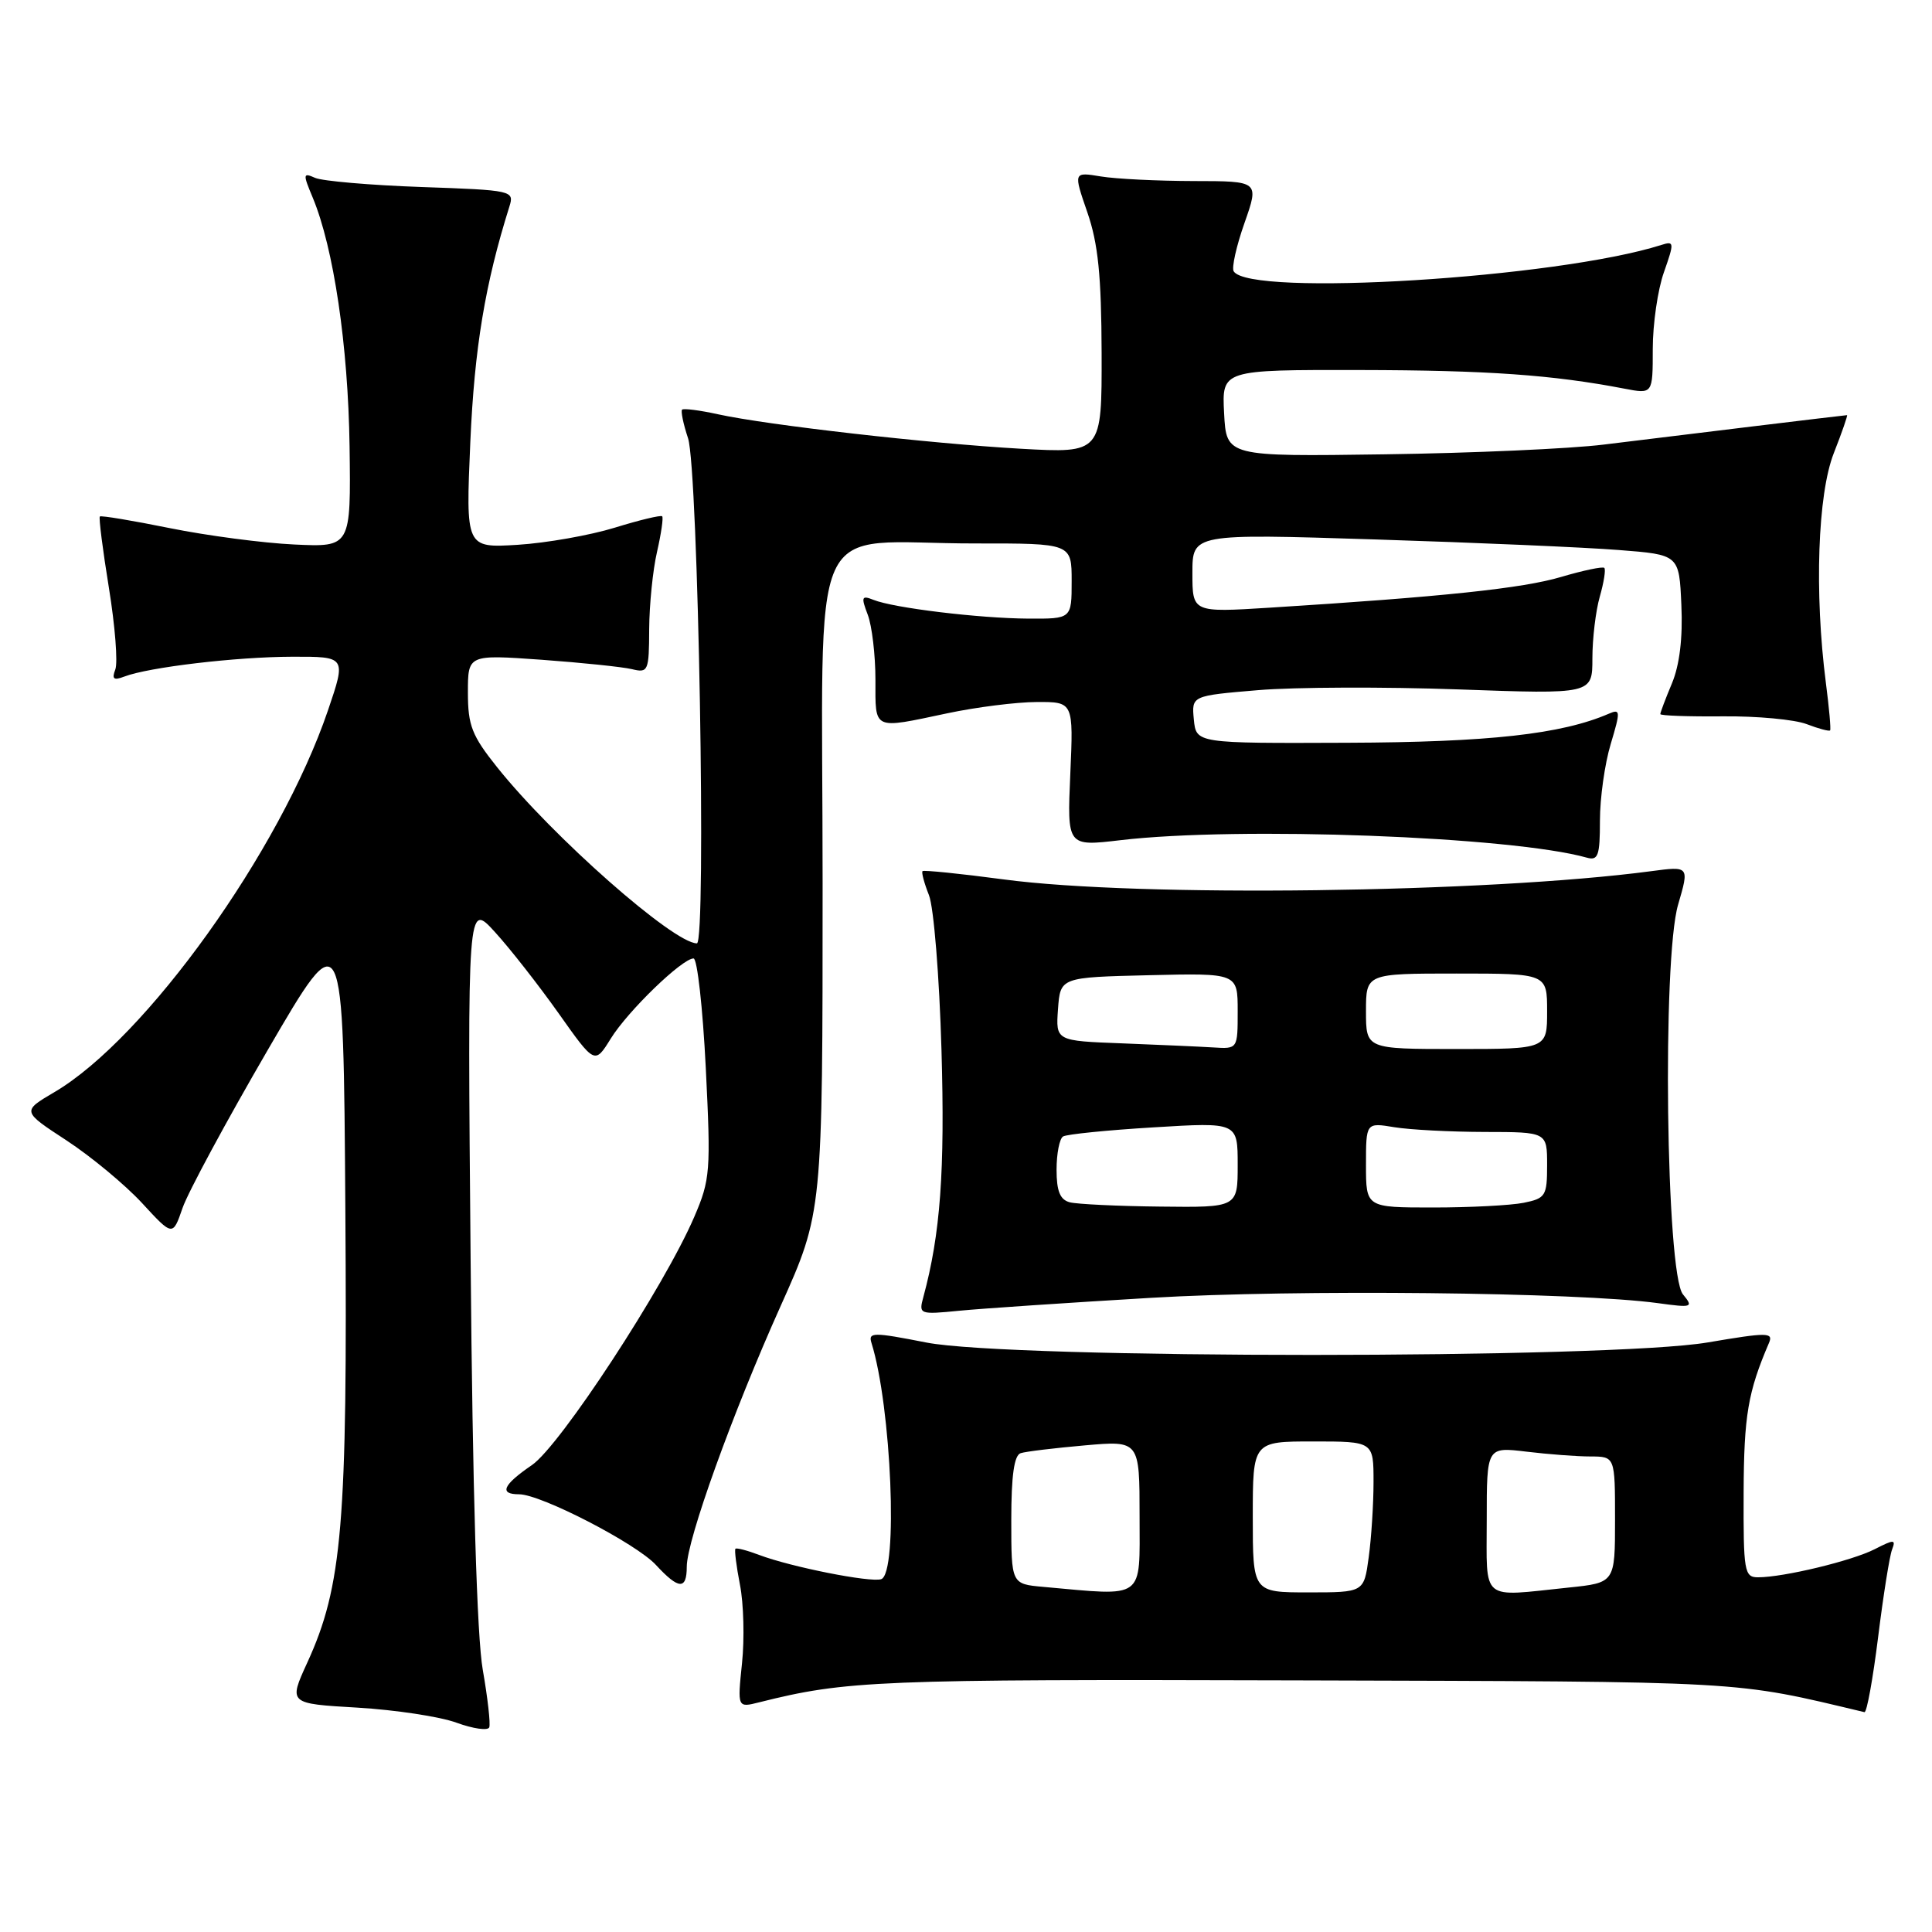 <?xml version="1.0" encoding="UTF-8" standalone="no"?>
<!DOCTYPE svg PUBLIC "-//W3C//DTD SVG 1.1//EN" "http://www.w3.org/Graphics/SVG/1.1/DTD/svg11.dtd" >
<svg xmlns="http://www.w3.org/2000/svg" xmlns:xlink="http://www.w3.org/1999/xlink" version="1.1" viewBox="0 0 256 256">
 <g >
 <path fill="currentColor"
d=" M 63.97 221.26 C 63.20 216.92 62.62 197.49 62.36 167.00 C 61.94 119.50 61.94 119.50 65.58 123.50 C 67.59 125.70 71.38 130.55 74.02 134.27 C 78.81 141.04 78.81 141.04 80.93 137.62 C 83.17 133.99 90.39 127.00 91.90 127.00 C 92.39 127.00 93.12 133.53 93.52 141.50 C 94.20 155.21 94.12 156.30 91.99 161.25 C 88.02 170.49 74.21 191.60 70.47 194.14 C 66.64 196.76 66.09 198.00 68.78 198.00 C 71.67 198.00 84.30 204.52 86.92 207.37 C 89.93 210.63 91.00 210.69 91.00 207.60 C 91.00 204.08 97.05 187.28 103.44 173.05 C 109.00 160.66 109.00 160.66 109.00 116.96 C 109.00 66.60 106.55 72.03 129.25 72.01 C 142.00 72.00 142.00 72.00 142.00 77.00 C 142.00 82.00 142.00 82.00 136.25 81.97 C 129.75 81.93 118.39 80.56 115.73 79.48 C 114.17 78.86 114.08 79.09 114.98 81.45 C 115.54 82.92 116.00 86.80 116.00 90.07 C 116.00 96.83 115.56 96.62 125.50 94.52 C 129.35 93.70 134.69 93.03 137.37 93.02 C 142.24 93.00 142.24 93.00 141.82 102.58 C 141.40 112.16 141.40 112.16 148.45 111.33 C 164.12 109.48 200.29 110.84 210.25 113.64 C 211.76 114.07 212.00 113.40 212.00 108.73 C 212.00 105.75 212.64 101.19 213.43 98.58 C 214.74 94.21 214.72 93.90 213.18 94.57 C 206.89 97.29 197.32 98.35 178.50 98.42 C 158.50 98.50 158.50 98.50 158.19 95.34 C 157.89 92.19 157.89 92.19 166.69 91.45 C 171.54 91.04 183.49 91.00 193.25 91.35 C 211.00 91.99 211.00 91.99 211.00 87.24 C 211.00 84.62 211.44 80.94 211.98 79.06 C 212.52 77.17 212.79 75.46 212.58 75.25 C 212.37 75.04 209.79 75.58 206.85 76.45 C 201.77 77.96 191.19 79.08 168.25 80.52 C 158.00 81.16 158.00 81.16 158.00 75.93 C 158.00 70.71 158.00 70.71 182.25 71.48 C 195.59 71.90 210.10 72.53 214.50 72.88 C 222.50 73.50 222.50 73.50 222.79 80.18 C 222.99 84.54 222.55 88.13 221.54 90.55 C 220.69 92.58 220.00 94.41 220.00 94.62 C 220.00 94.83 223.71 94.96 228.25 94.92 C 232.79 94.87 237.80 95.34 239.39 95.95 C 240.98 96.56 242.38 96.93 242.50 96.78 C 242.62 96.63 242.37 93.80 241.94 90.50 C 240.40 78.53 240.85 65.47 242.99 60.04 C 244.08 57.27 244.86 55.00 244.74 55.01 C 244.40 55.02 221.97 57.74 212.50 58.91 C 208.10 59.46 195.05 60.04 183.50 60.20 C 162.50 60.50 162.50 60.50 162.20 54.75 C 161.90 49.00 161.90 49.00 180.20 49.03 C 197.14 49.06 205.72 49.67 215.25 51.50 C 219.00 52.22 219.00 52.22 219.00 46.24 C 219.00 42.94 219.66 38.37 220.48 36.07 C 221.87 32.11 221.85 31.91 220.13 32.46 C 206.31 36.85 165.58 39.36 163.47 35.95 C 163.18 35.49 163.82 32.61 164.90 29.55 C 166.85 24.00 166.85 24.00 158.17 23.99 C 153.40 23.98 147.86 23.71 145.87 23.38 C 142.23 22.78 142.23 22.78 144.08 28.14 C 145.51 32.28 145.94 36.52 145.97 46.78 C 146.00 60.06 146.00 60.06 135.25 59.46 C 123.13 58.77 101.73 56.34 95.12 54.89 C 92.71 54.36 90.58 54.09 90.38 54.28 C 90.19 54.47 90.54 56.18 91.17 58.07 C 92.52 62.16 93.62 125.00 92.34 125.00 C 89.23 124.98 73.25 110.90 65.87 101.66 C 62.53 97.48 62.00 96.13 62.00 91.77 C 62.00 86.73 62.00 86.73 71.75 87.42 C 77.11 87.81 82.51 88.37 83.75 88.67 C 85.89 89.19 86.00 88.92 86.02 83.36 C 86.04 80.14 86.50 75.53 87.06 73.12 C 87.61 70.71 87.92 68.59 87.74 68.41 C 87.56 68.23 84.73 68.91 81.46 69.92 C 78.18 70.93 72.40 71.95 68.60 72.19 C 61.71 72.61 61.71 72.61 62.32 58.56 C 62.87 46.08 64.27 37.64 67.50 27.36 C 68.16 25.26 67.91 25.20 55.84 24.78 C 49.05 24.54 42.72 23.99 41.76 23.57 C 40.14 22.85 40.12 23.04 41.44 26.19 C 44.21 32.84 46.13 45.79 46.32 59.13 C 46.50 72.50 46.50 72.50 39.00 72.15 C 34.88 71.96 27.45 70.98 22.50 69.98 C 17.56 68.98 13.38 68.28 13.23 68.44 C 13.07 68.59 13.61 72.85 14.43 77.89 C 15.25 82.94 15.63 87.80 15.28 88.71 C 14.79 89.98 15.06 90.19 16.47 89.65 C 19.69 88.41 31.29 87.04 38.69 87.02 C 45.88 87.00 45.88 87.00 43.46 94.12 C 37.12 112.75 19.31 137.61 7.20 144.72 C 2.90 147.25 2.90 147.25 8.81 151.11 C 12.06 153.24 16.56 156.97 18.81 159.40 C 22.89 163.83 22.89 163.83 24.19 160.06 C 24.91 157.98 30.00 148.55 35.50 139.09 C 45.50 121.91 45.50 121.91 45.76 160.19 C 46.05 201.97 45.36 210.17 40.71 220.32 C 38.23 225.74 38.23 225.74 47.36 226.27 C 52.39 226.57 58.30 227.46 60.50 228.27 C 62.70 229.07 64.65 229.35 64.83 228.88 C 65.01 228.41 64.62 224.98 63.97 221.26 Z  M 248.86 216.93 C 249.55 211.38 250.38 206.16 250.71 205.32 C 251.23 203.96 250.98 203.96 248.40 205.28 C 245.38 206.82 236.33 209.00 232.95 209.00 C 231.13 209.00 231.00 208.25 231.04 197.75 C 231.08 187.56 231.61 184.44 234.40 177.94 C 235.00 176.54 234.22 176.53 226.28 177.88 C 213.40 180.08 133.89 180.09 122.74 177.89 C 115.71 176.51 115.03 176.51 115.47 177.93 C 118.12 186.37 119.04 208.49 116.76 209.25 C 115.33 209.72 104.80 207.63 100.60 206.04 C 99.02 205.44 97.60 205.07 97.45 205.22 C 97.30 205.37 97.57 207.53 98.05 210.00 C 98.54 212.47 98.66 217.15 98.32 220.39 C 97.71 226.29 97.71 226.29 100.58 225.57 C 112.14 222.67 116.14 222.50 172.00 222.66 C 232.06 222.83 229.47 222.68 247.05 226.87 C 247.36 226.94 248.17 222.47 248.86 216.93 Z  M 152.50 171.97 C 171.72 170.83 209.00 171.22 219.66 172.67 C 224.25 173.30 224.42 173.24 223.00 171.51 C 220.75 168.79 220.23 127.10 222.36 119.86 C 223.85 114.76 223.85 114.76 218.76 115.44 C 197.01 118.32 150.81 118.91 133.02 116.53 C 127.25 115.76 122.40 115.27 122.24 115.43 C 122.08 115.59 122.46 117.02 123.09 118.61 C 123.73 120.20 124.47 129.42 124.75 139.09 C 125.22 155.19 124.61 163.52 122.35 171.86 C 121.72 174.16 121.83 174.20 127.11 173.68 C 130.07 173.39 141.50 172.62 152.50 171.97 Z  M 138.25 210.27 C 134.00 209.89 134.00 209.89 134.00 201.41 C 134.00 195.51 134.38 192.82 135.25 192.55 C 135.94 192.33 139.76 191.87 143.75 191.52 C 151.00 190.88 151.00 190.88 151.00 200.94 C 151.00 212.11 151.85 211.49 138.25 210.27 Z  M 166.00 201.00 C 166.00 191.00 166.00 191.00 174.00 191.00 C 182.00 191.00 182.00 191.00 182.00 196.36 C 182.00 199.31 181.71 203.81 181.36 206.36 C 180.73 211.00 180.73 211.00 173.36 211.00 C 166.00 211.00 166.00 211.00 166.00 201.00 Z  M 197.00 201.36 C 197.00 191.72 197.00 191.72 202.25 192.35 C 205.14 192.70 208.96 192.99 210.75 192.99 C 214.00 193.00 214.00 193.00 214.00 201.36 C 214.00 209.72 214.00 209.72 207.85 210.36 C 196.05 211.59 197.00 212.37 197.00 201.36 Z  M 141.75 159.31 C 140.46 158.97 140.00 157.83 140.00 154.99 C 140.00 152.86 140.39 150.88 140.86 150.59 C 141.34 150.29 146.74 149.75 152.86 149.38 C 164.00 148.70 164.00 148.70 164.00 154.35 C 164.00 160.00 164.00 160.00 153.75 159.88 C 148.11 159.82 142.71 159.56 141.75 159.31 Z  M 181.00 154.37 C 181.00 148.74 181.00 148.74 184.75 149.36 C 186.81 149.70 192.21 149.98 196.75 149.99 C 205.00 150.00 205.00 150.00 205.00 154.38 C 205.00 158.47 204.80 158.79 201.88 159.38 C 200.16 159.72 194.76 160.00 189.88 160.00 C 181.00 160.00 181.00 160.00 181.00 154.37 Z  M 148.69 138.25 C 139.89 137.92 139.89 137.92 140.19 133.71 C 140.50 129.50 140.50 129.50 152.25 129.22 C 164.00 128.94 164.00 128.94 164.00 133.97 C 164.00 139.00 164.00 139.00 160.75 138.79 C 158.96 138.68 153.54 138.44 148.69 138.25 Z  M 181.00 134.00 C 181.00 129.00 181.00 129.00 193.00 129.00 C 205.00 129.00 205.00 129.00 205.00 134.00 C 205.00 139.00 205.00 139.00 193.00 139.00 C 181.00 139.00 181.00 139.00 181.00 134.00 Z "/>
</g>
</svg>
